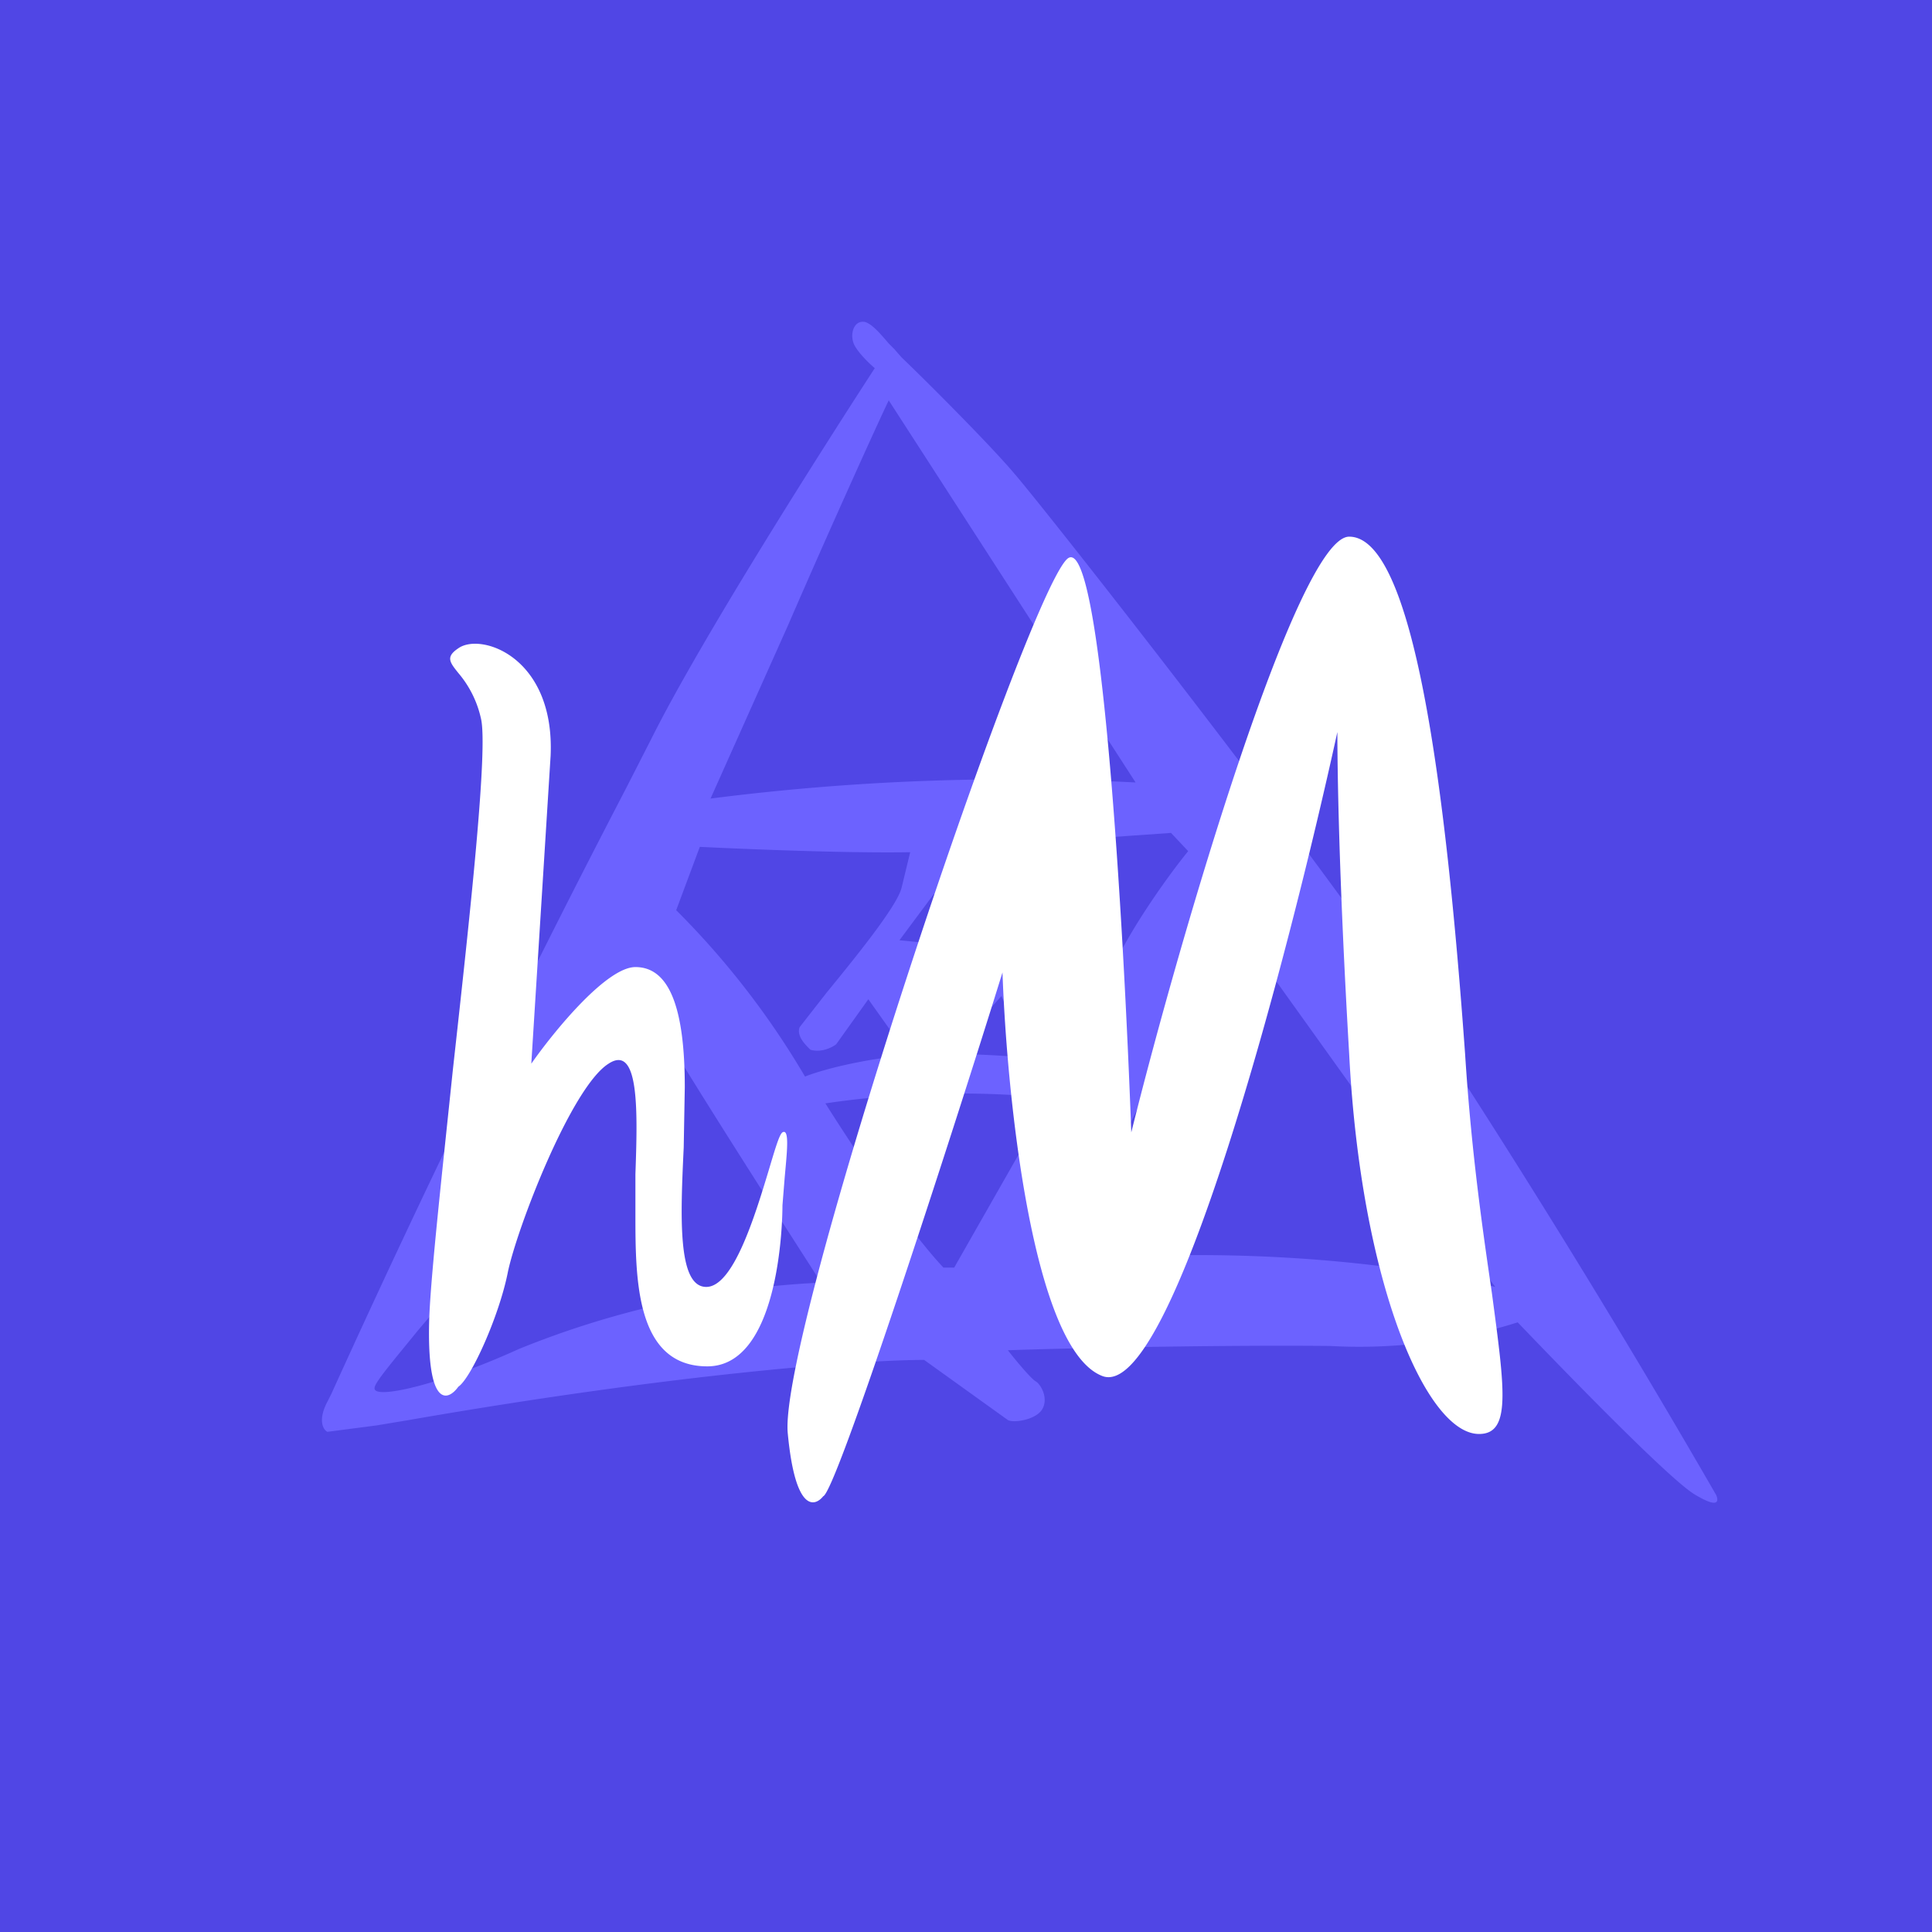 <!-- by TradingView --><svg width="18" height="18" viewBox="0 0 18 18" xmlns="http://www.w3.org/2000/svg"><path fill="#5046E5" d="M0 0h18v18H0z"/><path fill-rule="evenodd" d="M3.05 13.06c-.09.17-.04.26 0 .28l.46-.06.3-.05c2.53-.44 4.25-.56 4.8-.56l.78.56c.05.03.26 0 .32-.1s-.01-.23-.06-.26c-.04-.02-.19-.2-.26-.29.57-.02 1.96-.05 3-.04a4.9 4.9 0 0 0 1.75-.22c.46.48 1.44 1.49 1.66 1.61.22.13.21.05.19 0a93.38 93.38 0 0 0-3.28-5.27c-1.1-1.53-3-3.95-3.27-4.26-.23-.27-.82-.86-1.04-1.07a18.2 18.2 0 0 1-.07-.08l-.05-.05c-.06-.07-.15-.18-.22-.2-.1-.02-.14.1-.11.19.02.07.14.19.2.24-.5.77-1.62 2.53-2.08 3.45l-.24.47a116.68 116.68 0 0 0-2.74 5.63l-.04.08Zm4.29-7.23-.72 1.61a22.2 22.2 0 0 1 3.96-.15l-2.3-3.56c-.11.23-.55 1.2-.94 2.1ZM4.66 11.4c.2-.35.9-1.69 1.23-2.3.11.28 1.22 2.01 1.76 2.85a8.53 8.53 0 0 0-2.82.62c-.7.32-1.36.48-1.34.36 0-.05.19-.27.4-.53.29-.34.63-.75.77-1ZM6.3 8.48l.22-.59c.4.02 1.37.06 1.95.05h.01l-.08.33c-.04.17-.43.65-.7.98l-.25.32c-.03.08.05.16.09.2l.01.01c.1.03.2-.02.24-.05l.3-.42.37.52c-.44.04-.81.14-.96.2a7.7 7.7 0 0 0-1.2-1.55Zm2.55 1.34c.45 0 .92.05 1.12.08l.36-.8c.17-.41.56-.95.74-1.17l-.16-.17-2 .14.24.45.14.27c0 .02.37.54.55.8.05.1.1.31-.09.32-.18.01-.35-.3-.42-.46l-.48.54Zm-.06 1.99c-.35-.37-.88-1.18-1.1-1.53a8.56 8.56 0 0 1 2.1-.05l-.9 1.58h-.1Zm1-.05c.44-.69 1.37-2.33 1.54-3.4l2.6 3.63c-.58-.16-2.23-.42-4.14-.23Zm-1.41-3 .32-.43.38.5-.7-.07Zm.12.4.15.42.31-.44-.46.03Z" fill="#6C62FF"/><path d="M7.67 13.94c-.08.1-.26.15-.33-.58-.1-.9 2.2-7.76 2.6-8.15.32-.31.53 3.43.6 5.34C11 8.7 12.09 5 12.57 5c.6 0 .9 2.32 1.08 4.82.06.94.17 1.68.25 2.23.12.9.18 1.31-.12 1.31-.49 0-1.1-1.4-1.21-3.54-.1-1.7-.11-2.71-.11-3-.46 2.1-1.54 6.25-2.19 6-.65-.25-.89-2.61-.93-3.76-.5 1.61-1.55 4.84-1.67 4.88Zm-3.4-1.02c-.1.14-.3.2-.27-.66.02-.44.12-1.34.22-2.3.16-1.44.33-3 .26-3.27a.98.98 0 0 0-.21-.42c-.08-.1-.12-.15 0-.23.21-.15.9.08.86 1l-.18 2.87c.21-.3.7-.9.97-.9.32 0 .46.39.46 1.12l-.01.56c-.03.64-.06 1.3.21 1.3.25 0 .45-.65.58-1.08.06-.2.1-.34.13-.36.07-.04.04.2.02.43l-.02.25c0 .2-.04 1.5-.7 1.5-.67 0-.67-.82-.67-1.42v-.37c.02-.57.04-1.22-.25-1.03-.35.22-.86 1.55-.94 1.95-.08.4-.34.98-.46 1.06Z" fill="#fff"/></svg>